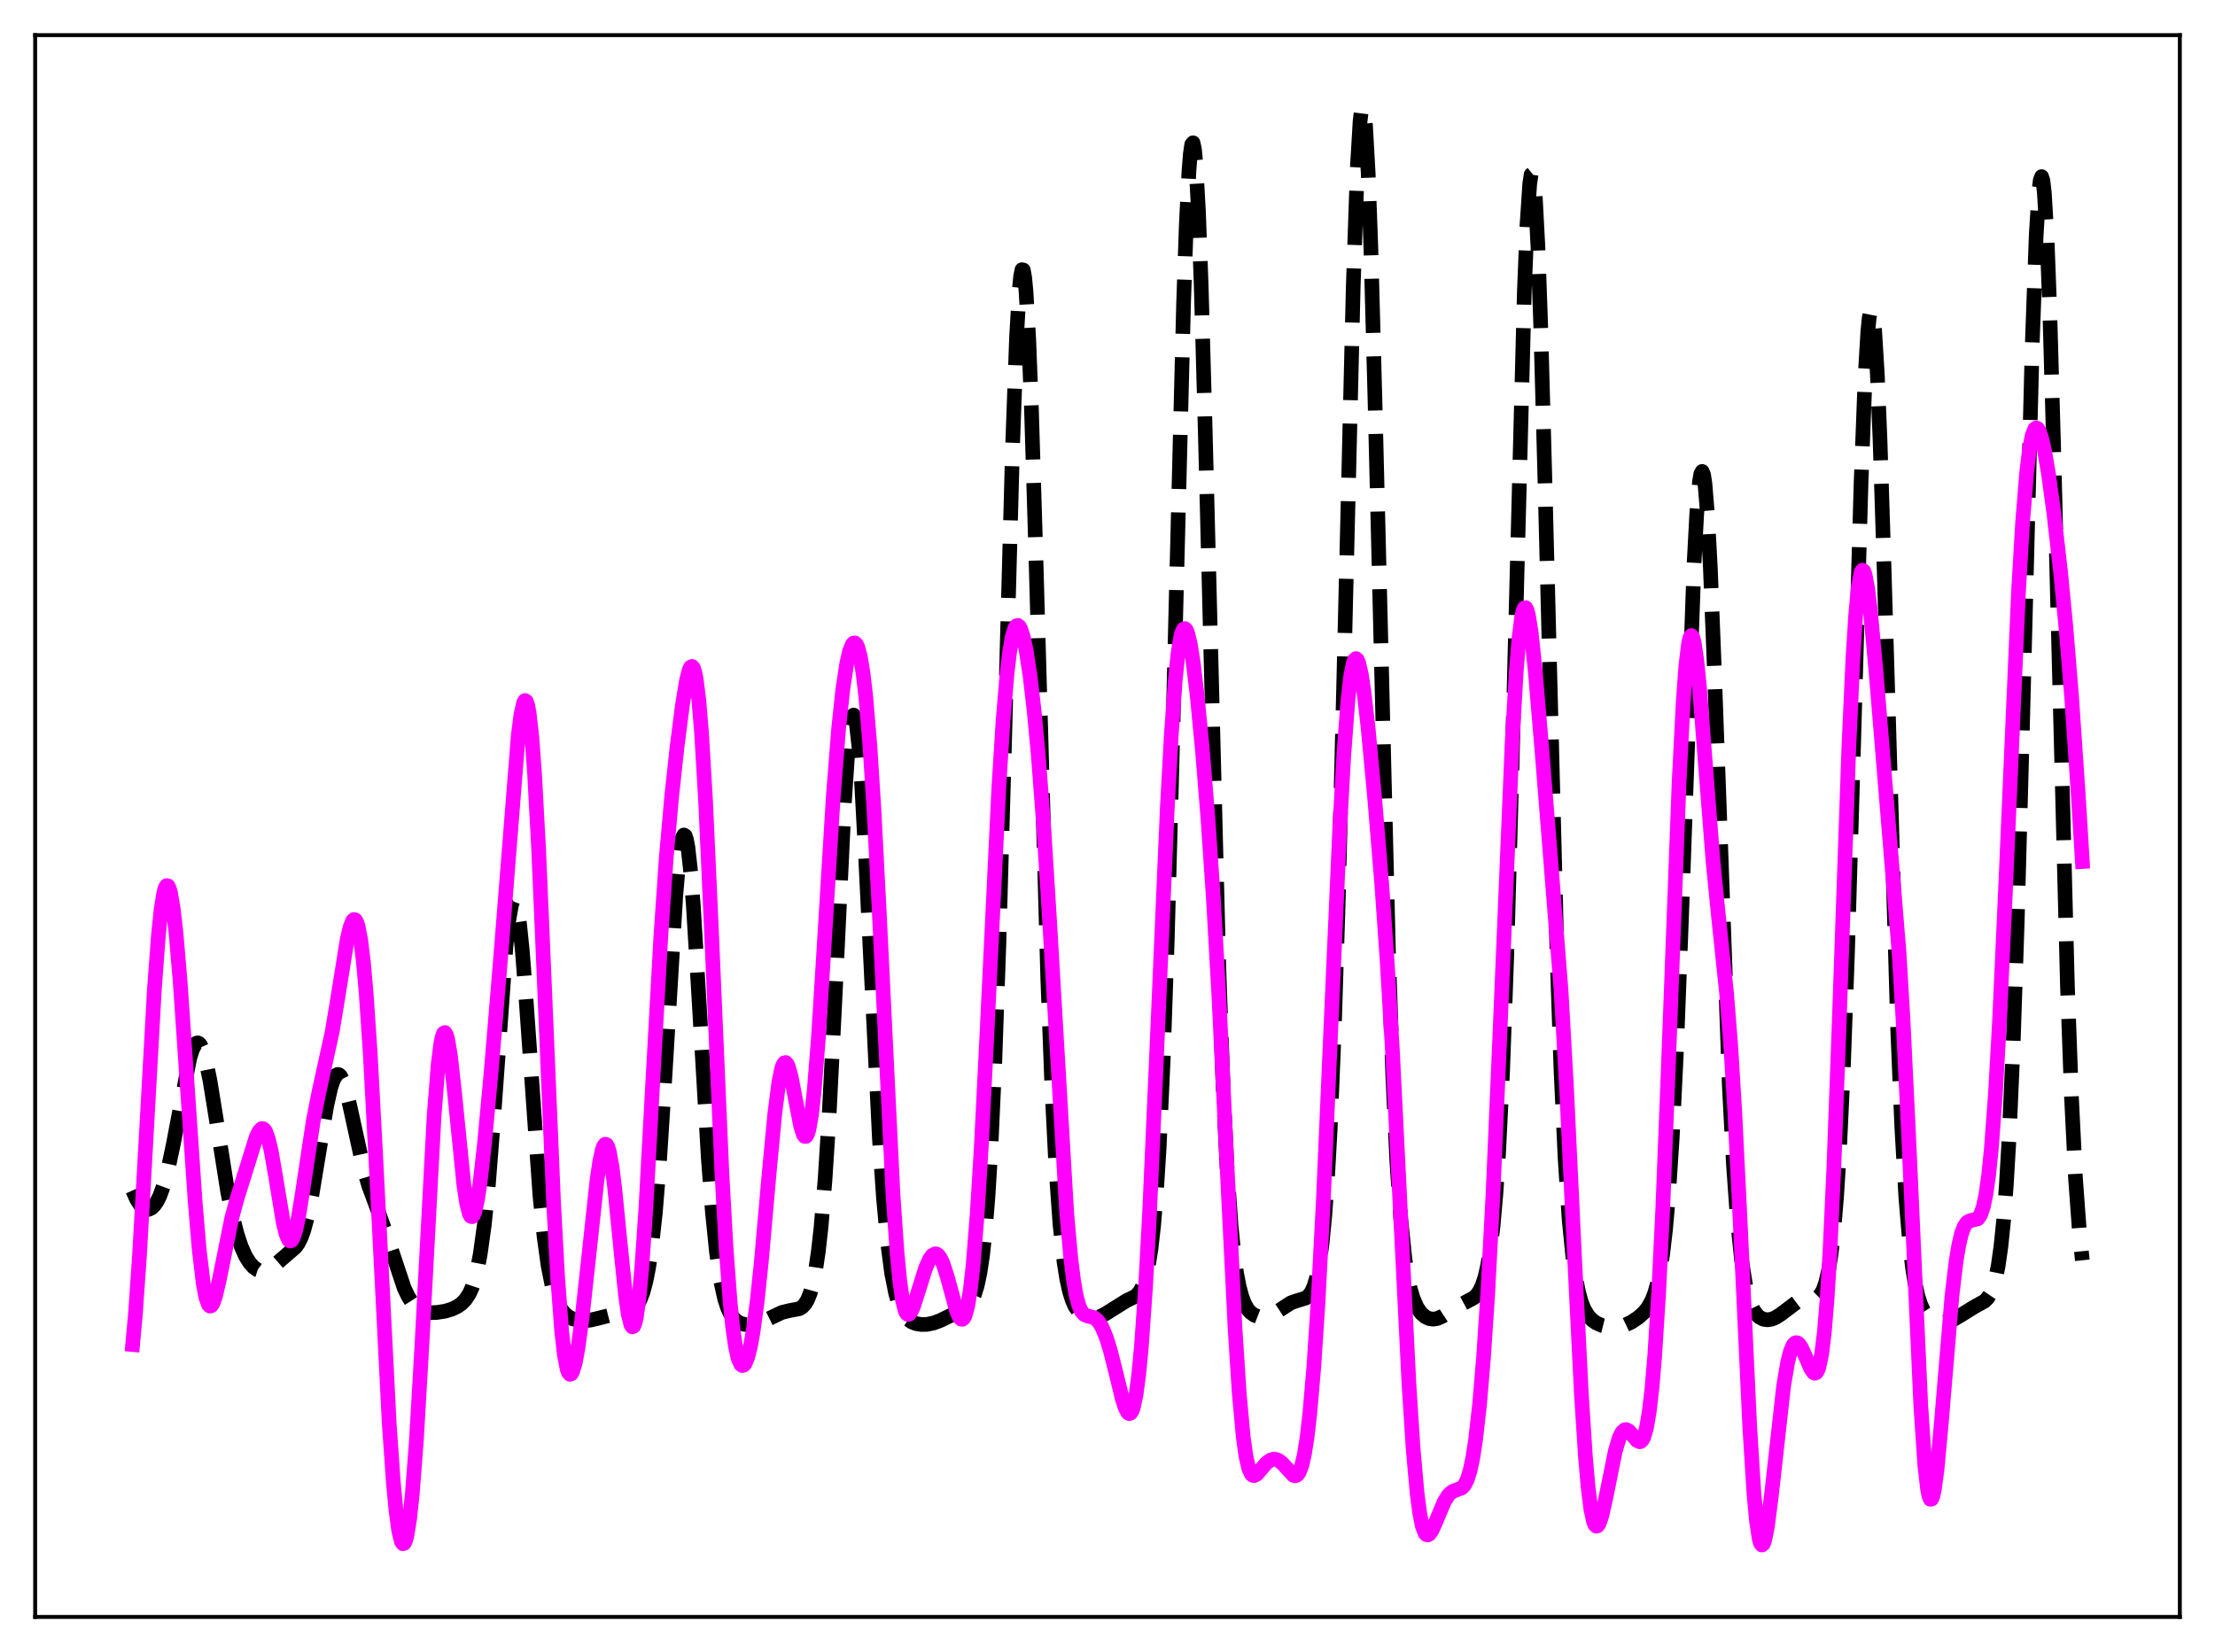 <?xml version="1.0" encoding="utf-8" standalone="no"?>
<!DOCTYPE svg PUBLIC "-//W3C//DTD SVG 1.1//EN"
  "http://www.w3.org/Graphics/SVG/1.1/DTD/svg11.dtd">
<svg xmlns:xlink="http://www.w3.org/1999/xlink" width="453.6pt" height="338.4pt" viewBox="0 0 453.6 338.4" xmlns="http://www.w3.org/2000/svg" version="1.1">
 <defs>
  <style type="text/css">*{stroke-linejoin: round; stroke-linecap: butt}</style>
 </defs>
 <g id="figure_1">
  <g id="patch_1">
   <path d="M 0 338.4 
L 453.6 338.4 
L 453.6 0 
L 0 0 
z
" style="fill: #ffffff"/>
  </g>
  <g id="axes_1">
   <g id="patch_2">
    <path d="M 7.2 331.2 
L 446.4 331.2 
L 446.4 7.2 
L 7.2 7.2 
z
" style="fill: #ffffff"/>
   </g>
   <g id="matplotlib.axis_1"/>
   <g id="matplotlib.axis_2"/>
   <g id="line2d_1">
    <path d="M 27.164 243.835 
L 27.998 245.69 
L 28.832 246.977 
L 29.388 247.488 
L 29.944 247.727 
L 30.5 247.703 
L 31.056 247.424 
L 31.612 246.887 
L 32.168 246.076 
L 32.725 244.965 
L 33.559 242.678 
L 34.393 239.594 
L 35.505 234.315 
L 38.842 216.785 
L 39.398 215.016 
L 39.954 213.933 
L 40.232 213.674 
L 40.51 213.612 
L 40.788 213.749 
L 41.066 214.086 
L 41.622 215.342 
L 42.178 217.319 
L 43.012 221.413 
L 44.124 228.263 
L 46.627 244.132 
L 47.739 249.628 
L 48.573 252.856 
L 49.407 255.357 
L 50.241 257.229 
L 51.076 258.587 
L 51.91 259.532 
L 52.744 260.129 
L 53.578 260.396 
L 54.134 260.388 
L 54.968 260.103 
L 55.802 259.536 
L 60.529 255.446 
L 61.085 254.656 
L 61.641 253.548 
L 62.197 252.043 
L 63.031 248.936 
L 63.866 244.819 
L 65.256 236.388 
L 66.924 226.386 
L 67.758 222.722 
L 68.314 221.095 
L 68.87 220.222 
L 69.148 220.081 
L 69.426 220.138 
L 69.705 220.388 
L 70.261 221.433 
L 70.817 223.121 
L 71.651 226.545 
L 74.431 239.249 
L 75.543 242.971 
L 77.212 247.468 
L 78.88 252.163 
L 82.773 263.844 
L 83.607 265.58 
L 84.441 266.889 
L 85.275 267.803 
L 86.109 268.383 
L 86.943 268.709 
L 88.056 268.878 
L 89.446 268.842 
L 91.114 268.581 
L 92.504 268.168 
L 93.616 267.644 
L 94.451 267.069 
L 95.285 266.236 
L 96.119 264.966 
L 96.675 263.738 
L 97.231 262.076 
L 97.787 259.848 
L 98.343 256.913 
L 99.177 250.896 
L 100.011 242.686 
L 101.124 228.487 
L 103.626 193.689 
L 104.182 188.565 
L 104.738 185.386 
L 105.016 184.616 
L 105.294 184.419 
L 105.572 184.801 
L 105.85 185.755 
L 106.406 189.293 
L 106.963 194.758 
L 107.797 205.624 
L 110.577 244.981 
L 111.411 253.238 
L 112.245 259.281 
L 113.08 263.442 
L 113.914 266.177 
L 114.748 267.923 
L 115.582 269.025 
L 116.416 269.715 
L 117.25 270.139 
L 118.362 270.439 
L 119.475 270.528 
L 120.865 270.41 
L 122.533 270.02 
L 125.87 269.168 
L 128.65 268.659 
L 129.484 268.252 
L 130.04 267.791 
L 130.596 267.092 
L 131.152 266.056 
L 131.709 264.569 
L 132.265 262.492 
L 132.821 259.67 
L 133.377 255.939 
L 134.211 248.33 
L 135.045 238.086 
L 136.157 220.708 
L 138.382 183.586 
L 138.938 177.05 
L 139.494 172.745 
L 139.772 171.551 
L 140.05 171.035 
L 140.328 171.21 
L 140.606 172.074 
L 140.884 173.61 
L 141.44 178.563 
L 141.996 185.674 
L 143.108 204.103 
L 145.055 237.35 
L 145.889 248.264 
L 146.723 256.478 
L 147.557 262.238 
L 148.391 266.033 
L 148.947 267.744 
L 149.503 268.973 
L 150.06 269.841 
L 150.894 270.659 
L 151.728 271.094 
L 152.562 271.297 
L 153.674 271.337 
L 154.786 271.179 
L 156.177 270.736 
L 157.845 269.923 
L 160.069 268.853 
L 161.459 268.499 
L 163.684 268.072 
L 164.24 267.747 
L 164.796 267.185 
L 165.352 266.281 
L 165.908 264.91 
L 166.464 262.925 
L 167.02 260.148 
L 167.576 256.385 
L 168.132 251.446 
L 168.967 241.491 
L 169.801 228.271 
L 170.913 206.19 
L 172.859 165.261 
L 173.693 152.883 
L 174.249 148.061 
L 174.528 146.846 
L 174.806 146.466 
L 175.084 146.93 
L 175.362 148.227 
L 175.918 153.19 
L 176.474 160.947 
L 177.308 176.455 
L 180.088 233.205 
L 180.923 245.384 
L 181.757 254.447 
L 182.591 260.775 
L 183.425 264.968 
L 183.981 266.882 
L 184.537 268.271 
L 185.093 269.263 
L 185.927 270.231 
L 186.762 270.8 
L 187.596 271.123 
L 188.708 271.305 
L 189.82 271.28 
L 191.21 270.994 
L 192.6 270.463 
L 197.049 268.31 
L 197.883 267.753 
L 198.439 267.2 
L 198.995 266.383 
L 199.552 265.166 
L 200.108 263.373 
L 200.664 260.773 
L 201.22 257.073 
L 201.776 251.932 
L 202.332 244.985 
L 202.888 235.886 
L 203.722 217.609 
L 204.556 193.505 
L 205.669 153.884 
L 207.337 92.086 
L 208.171 69.091 
L 208.727 59.438 
L 209.005 56.629 
L 209.283 55.244 
L 209.561 55.308 
L 209.839 56.817 
L 210.117 59.734 
L 210.673 69.516 
L 211.229 83.859 
L 212.064 111.478 
L 214.566 200.459 
L 215.4 222.546 
L 216.234 239.148 
L 217.068 250.798 
L 217.903 258.51 
L 218.459 262.002 
L 219.015 264.512 
L 219.571 266.291 
L 220.127 267.542 
L 220.961 268.756 
L 221.795 269.456 
L 222.629 269.831 
L 223.463 269.979 
L 224.298 269.94 
L 225.41 269.617 
L 226.522 269.027 
L 230.693 266.413 
L 232.361 265.616 
L 232.917 265.162 
L 233.473 264.466 
L 234.029 263.394 
L 234.585 261.772 
L 235.141 259.363 
L 235.697 255.873 
L 236.254 250.958 
L 236.81 244.244 
L 237.366 235.354 
L 238.2 217.214 
L 239.034 192.779 
L 240.146 151.367 
L 242.371 62.386 
L 242.927 46.189 
L 243.483 34.976 
L 243.761 31.521 
L 244.039 29.6 
L 244.317 29.251 
L 244.595 30.481 
L 244.873 33.265 
L 245.429 43.249 
L 245.985 58.436 
L 246.819 88.457 
L 249.6 198.149 
L 250.434 221.676 
L 251.268 239.046 
L 252.102 251.023 
L 252.658 256.59 
L 253.214 260.655 
L 253.77 263.566 
L 254.326 265.623 
L 254.883 267.063 
L 255.439 268.06 
L 255.995 268.742 
L 256.829 269.37 
L 257.663 269.694 
L 258.497 269.798 
L 259.331 269.711 
L 260.443 269.322 
L 261.556 268.674 
L 264.336 266.874 
L 265.448 266.475 
L 267.395 265.884 
L 267.951 265.457 
L 268.507 264.732 
L 269.063 263.546 
L 269.619 261.686 
L 270.175 258.883 
L 270.731 254.823 
L 271.287 249.147 
L 271.843 241.458 
L 272.399 231.363 
L 273.234 211.037 
L 274.068 184.174 
L 275.18 139.743 
L 277.126 58.59 
L 277.96 34.325 
L 278.516 24.942 
L 278.794 22.611 
L 279.072 21.927 
L 279.351 22.907 
L 279.629 25.53 
L 280.185 35.466 
L 280.741 50.95 
L 281.575 81.926 
L 284.355 195.501 
L 285.189 219.667 
L 286.024 237.458 
L 286.858 249.718 
L 287.692 257.716 
L 288.248 261.331 
L 288.804 263.966 
L 289.36 265.877 
L 290.194 267.799 
L 291.028 268.988 
L 291.863 269.716 
L 292.697 270.104 
L 293.531 270.207 
L 294.365 270.066 
L 295.477 269.573 
L 297.145 268.484 
L 299.092 267.293 
L 301.872 265.801 
L 302.428 265.255 
L 302.984 264.464 
L 303.54 263.302 
L 304.097 261.603 
L 304.653 259.169 
L 305.209 255.757 
L 305.765 251.066 
L 306.321 244.742 
L 306.877 236.41 
L 307.711 219.404 
L 308.545 196.331 
L 309.657 156.561 
L 312.16 59.811 
L 312.716 45.919 
L 313.272 37.592 
L 313.55 35.755 
L 313.828 35.534 
L 314.106 36.935 
L 314.384 39.926 
L 314.94 50.395 
L 315.496 66.076 
L 316.331 96.599 
L 318.833 194.999 
L 319.667 219.146 
L 320.501 237.206 
L 321.335 249.842 
L 322.169 258.2 
L 322.726 262.004 
L 323.282 264.765 
L 323.838 266.738 
L 324.394 268.138 
L 325.228 269.526 
L 326.062 270.4 
L 326.896 270.979 
L 328.008 271.482 
L 329.399 271.83 
L 330.511 271.903 
L 331.623 271.781 
L 332.735 271.455 
L 334.125 270.787 
L 335.516 269.856 
L 336.628 268.867 
L 337.462 267.843 
L 338.296 266.336 
L 338.852 264.893 
L 339.408 262.935 
L 339.964 260.271 
L 340.52 256.664 
L 341.077 251.846 
L 341.633 245.545 
L 342.467 232.783 
L 343.301 215.599 
L 344.413 186.244 
L 346.915 115.494 
L 347.472 105.144 
L 348.028 98.668 
L 348.306 97.051 
L 348.584 96.563 
L 348.862 97.213 
L 349.14 98.984 
L 349.696 105.728 
L 350.252 116.261 
L 351.086 137.394 
L 354.145 222.552 
L 354.979 238.458 
L 355.813 250.11 
L 356.647 258.119 
L 357.481 263.326 
L 358.037 265.645 
L 358.593 267.293 
L 359.149 268.446 
L 359.706 269.242 
L 360.262 269.775 
L 361.096 270.215 
L 361.93 270.341 
L 362.764 270.224 
L 363.598 269.895 
L 364.71 269.178 
L 368.325 266.445 
L 369.159 266.186 
L 370.271 266.109 
L 371.661 266.028 
L 372.218 265.774 
L 372.774 265.237 
L 373.33 264.277 
L 373.886 262.71 
L 374.442 260.3 
L 374.998 256.764 
L 375.554 251.785 
L 376.11 245.036 
L 376.666 236.2 
L 377.5 218.512 
L 378.335 195.337 
L 379.447 157.561 
L 381.115 99 
L 381.949 77.134 
L 382.505 67.852 
L 382.783 65.098 
L 383.061 63.681 
L 383.339 63.631 
L 383.617 64.947 
L 383.895 67.605 
L 384.452 76.708 
L 385.008 90.241 
L 385.842 116.611 
L 388.622 210.98 
L 389.456 230.83 
L 390.291 245.348 
L 391.125 255.269 
L 391.681 259.851 
L 392.237 263.187 
L 392.793 265.574 
L 393.349 267.266 
L 393.905 268.459 
L 394.461 269.295 
L 395.295 270.092 
L 396.129 270.539 
L 396.964 270.765 
L 398.076 270.81 
L 399.188 270.598 
L 400.3 270.145 
L 401.69 269.315 
L 404.193 267.753 
L 406.417 266.518 
L 406.973 265.967 
L 407.529 265.143 
L 408.085 263.897 
L 408.641 262.025 
L 409.198 259.281 
L 409.754 255.372 
L 410.31 249.969 
L 410.866 242.711 
L 411.422 233.235 
L 412.256 214.234 
L 413.09 189.169 
L 414.202 147.655 
L 416.149 71.282 
L 416.983 48.192 
L 417.539 39.171 
L 417.817 36.892 
L 418.095 36.178 
L 418.373 37.049 
L 418.651 39.491 
L 419.207 48.872 
L 419.763 63.599 
L 420.597 93.191 
L 423.378 201.869 
L 424.212 224.804 
L 425.046 241.535 
L 425.88 252.915 
L 426.436 258.148 
L 426.436 258.148 
" clip-path="url(#pb7b1aa7c2b)" style="fill: none; stroke-dasharray: 11.1,4.8; stroke-dashoffset: 0; stroke: #000000; stroke-width: 3"/>
   </g>
   <g id="line2d_2">
    <path d="M 27.164 275.407 
L 27.72 269.329 
L 28.554 257.369 
L 29.666 237.691 
L 31.612 202.731 
L 32.446 191.519 
L 33.003 186.184 
L 33.559 182.784 
L 33.837 181.837 
L 34.115 181.394 
L 34.393 181.449 
L 34.671 181.99 
L 34.949 183.002 
L 35.505 186.35 
L 36.061 191.286 
L 36.895 201.111 
L 38.285 221.444 
L 39.954 246.052 
L 40.788 255.889 
L 41.622 262.927 
L 42.178 265.84 
L 42.734 267.312 
L 43.012 267.534 
L 43.29 267.439 
L 43.568 267.054 
L 44.124 265.536 
L 44.959 261.919 
L 47.461 249.504 
L 48.573 245.422 
L 52.466 232.924 
L 53.022 231.744 
L 53.578 231.177 
L 53.856 231.176 
L 54.134 231.386 
L 54.412 231.817 
L 54.968 233.348 
L 55.524 235.719 
L 56.358 240.475 
L 58.027 250.53 
L 58.583 252.778 
L 59.139 254.011 
L 59.417 254.202 
L 59.695 254.099 
L 59.973 253.705 
L 60.529 252.093 
L 61.085 249.524 
L 61.919 244.414 
L 64.144 229.648 
L 65.256 223.971 
L 68.036 211.302 
L 69.148 204.589 
L 71.095 192.474 
L 71.651 190.058 
L 72.207 188.621 
L 72.485 188.354 
L 72.763 188.426 
L 73.041 188.865 
L 73.319 189.692 
L 73.875 192.576 
L 74.431 197.164 
L 74.987 203.453 
L 75.822 215.846 
L 76.934 236.678 
L 79.714 291.692 
L 80.548 303.614 
L 81.104 309.504 
L 81.66 313.59 
L 82.217 315.805 
L 82.495 316.201 
L 82.773 316.123 
L 83.051 315.572 
L 83.329 314.552 
L 83.885 311.128 
L 84.441 305.916 
L 85.275 295.002 
L 86.387 275.786 
L 88.89 228.724 
L 89.724 218.093 
L 90.28 213.691 
L 90.558 212.369 
L 90.836 211.641 
L 91.114 211.494 
L 91.392 211.906 
L 91.67 212.843 
L 92.226 216.104 
L 93.06 223.553 
L 95.007 242.833 
L 95.563 246.477 
L 96.119 248.651 
L 96.397 249.14 
L 96.675 249.225 
L 96.953 248.911 
L 97.231 248.211 
L 97.787 245.734 
L 98.343 242.01 
L 99.177 234.656 
L 100.568 219.7 
L 102.514 196.299 
L 106.128 150.69 
L 106.685 146.353 
L 107.241 143.89 
L 107.519 143.484 
L 107.797 143.681 
L 108.075 144.508 
L 108.353 145.985 
L 108.909 150.909 
L 109.465 158.384 
L 110.299 173.797 
L 111.411 199.717 
L 113.358 246.152 
L 114.192 261.587 
L 115.026 272.689 
L 115.582 277.539 
L 116.138 280.422 
L 116.416 281.174 
L 116.694 281.5 
L 116.972 281.427 
L 117.25 280.985 
L 117.806 279.113 
L 118.362 276.117 
L 119.197 269.986 
L 120.309 259.817 
L 122.255 241.762 
L 122.811 237.996 
L 123.367 235.447 
L 123.645 234.714 
L 123.923 234.376 
L 124.201 234.45 
L 124.479 234.942 
L 124.757 235.85 
L 125.314 238.849 
L 125.87 243.218 
L 126.982 254.417 
L 128.094 265.27 
L 128.65 269.158 
L 129.206 271.394 
L 129.484 271.788 
L 129.762 271.661 
L 130.04 270.996 
L 130.318 269.788 
L 130.874 265.76 
L 131.431 259.713 
L 132.265 247.471 
L 133.655 222.057 
L 135.323 191.892 
L 136.435 175.768 
L 137.548 163.158 
L 138.66 152.924 
L 139.772 144.278 
L 140.606 139.274 
L 141.162 137.173 
L 141.44 136.635 
L 141.718 136.504 
L 141.996 136.827 
L 142.274 137.645 
L 142.552 138.994 
L 143.108 143.38 
L 143.665 150.073 
L 144.499 164.173 
L 145.611 188.646 
L 147.835 240.266 
L 148.669 255.279 
L 149.503 266.542 
L 150.06 271.957 
L 150.616 275.819 
L 151.172 278.284 
L 151.728 279.514 
L 152.006 279.711 
L 152.284 279.65 
L 152.562 279.343 
L 153.118 278.026 
L 153.674 275.808 
L 154.23 272.714 
L 155.064 266.489 
L 155.899 258.548 
L 157.567 239.698 
L 158.679 227.997 
L 159.513 221.575 
L 160.069 218.913 
L 160.347 218.124 
L 160.625 217.702 
L 160.903 217.64 
L 161.181 217.923 
L 161.459 218.526 
L 162.015 220.551 
L 162.85 224.911 
L 163.962 230.676 
L 164.518 232.402 
L 164.796 232.777 
L 165.074 232.767 
L 165.352 232.337 
L 165.63 231.462 
L 166.186 228.326 
L 166.742 223.36 
L 167.576 212.88 
L 168.689 195.099 
L 170.635 163.261 
L 171.747 149.161 
L 172.581 141.326 
L 173.415 135.82 
L 173.971 133.408 
L 174.528 132.017 
L 174.806 131.717 
L 175.084 131.693 
L 175.362 131.955 
L 175.64 132.514 
L 176.196 134.575 
L 176.752 137.968 
L 177.308 142.771 
L 178.142 152.702 
L 178.976 165.813 
L 180.088 187.396 
L 182.869 244.58 
L 183.703 256.623 
L 184.259 262.382 
L 184.815 266.294 
L 185.371 268.498 
L 185.649 269.035 
L 185.927 269.245 
L 186.205 269.172 
L 186.483 268.857 
L 187.04 267.674 
L 187.874 265.09 
L 189.542 259.758 
L 190.376 257.9 
L 190.932 257.139 
L 191.488 256.828 
L 191.766 256.856 
L 192.044 257.013 
L 192.6 257.717 
L 193.157 258.929 
L 193.991 261.554 
L 195.937 268.632 
L 196.493 269.855 
L 196.771 270.169 
L 197.049 270.243 
L 197.327 270.046 
L 197.605 269.552 
L 198.161 267.573 
L 198.717 264.148 
L 199.274 259.176 
L 200.108 248.776 
L 200.942 235.091 
L 202.054 212.966 
L 204.556 161.157 
L 205.391 147.872 
L 206.225 137.979 
L 206.781 133.353 
L 207.337 130.243 
L 207.893 128.538 
L 208.171 128.171 
L 208.449 128.102 
L 208.727 128.316 
L 209.005 128.795 
L 209.561 130.49 
L 210.117 133.088 
L 210.951 138.526 
L 211.786 145.711 
L 212.62 154.63 
L 213.732 169.298 
L 214.844 187.037 
L 218.459 248.571 
L 219.293 257.829 
L 219.849 262.285 
L 220.405 265.451 
L 220.961 267.507 
L 221.517 268.696 
L 222.073 269.283 
L 222.629 269.521 
L 224.02 269.893 
L 224.576 270.294 
L 225.132 270.949 
L 225.688 271.89 
L 226.522 273.872 
L 227.356 276.535 
L 228.468 280.941 
L 229.858 286.626 
L 230.415 288.351 
L 230.971 289.386 
L 231.249 289.561 
L 231.527 289.462 
L 231.805 289.058 
L 232.083 288.319 
L 232.639 285.74 
L 233.195 281.562 
L 233.751 275.695 
L 234.585 263.735 
L 235.419 248.31 
L 236.81 217.09 
L 239.034 165.721 
L 239.868 150.468 
L 240.702 139.028 
L 241.258 133.757 
L 241.814 130.396 
L 242.092 129.41 
L 242.371 128.867 
L 242.649 128.747 
L 242.927 129.025 
L 243.205 129.677 
L 243.761 131.99 
L 244.317 135.461 
L 245.151 142.378 
L 246.263 153.956 
L 247.375 167.75 
L 248.488 184.138 
L 249.6 203.814 
L 251.268 238.625 
L 252.936 272.367 
L 253.77 285.298 
L 254.605 294.409 
L 255.161 298.345 
L 255.717 300.77 
L 256.273 301.964 
L 256.551 302.201 
L 256.829 302.253 
L 257.385 301.955 
L 258.219 300.996 
L 259.331 299.693 
L 260.165 299.082 
L 260.721 298.905 
L 261.278 298.923 
L 261.834 299.136 
L 262.668 299.804 
L 264.892 302.203 
L 265.17 302.283 
L 265.448 302.238 
L 265.726 302.042 
L 266.004 301.669 
L 266.56 300.291 
L 267.117 297.913 
L 267.673 294.379 
L 268.229 289.573 
L 269.063 279.836 
L 269.897 267.052 
L 271.009 245.685 
L 272.677 207.496 
L 274.346 169.97 
L 275.18 154.861 
L 276.014 143.692 
L 276.57 138.739 
L 277.126 135.835 
L 277.404 135.13 
L 277.682 134.902 
L 277.96 135.126 
L 278.238 135.773 
L 278.794 138.208 
L 279.351 141.925 
L 280.185 149.262 
L 281.575 164.195 
L 282.965 181.163 
L 284.077 196.976 
L 285.189 215.978 
L 286.58 244.061 
L 288.526 283.34 
L 289.36 296.379 
L 290.194 305.815 
L 290.75 310.036 
L 291.306 312.729 
L 291.863 314.101 
L 292.141 314.371 
L 292.419 314.409 
L 292.697 314.25 
L 293.253 313.469 
L 294.087 311.595 
L 295.755 307.613 
L 296.589 306.277 
L 297.145 305.721 
L 297.701 305.395 
L 299.37 304.771 
L 299.926 304.163 
L 300.482 303.057 
L 301.038 301.28 
L 301.594 298.678 
L 302.15 295.124 
L 302.984 287.797 
L 303.818 277.875 
L 304.653 265.222 
L 305.765 244.101 
L 307.155 211.927 
L 309.657 152.257 
L 310.492 137.788 
L 311.048 130.898 
L 311.604 126.467 
L 311.882 125.192 
L 312.16 124.534 
L 312.438 124.472 
L 312.716 124.977 
L 312.994 126.009 
L 313.55 129.468 
L 314.384 137.327 
L 315.774 153.822 
L 319.667 202.634 
L 320.779 222.27 
L 322.448 257.564 
L 323.838 285.487 
L 324.672 298.356 
L 325.228 304.688 
L 325.784 309.115 
L 326.34 311.7 
L 326.618 312.353 
L 326.896 312.62 
L 327.174 312.535 
L 327.452 312.137 
L 328.008 310.56 
L 328.843 306.862 
L 330.789 297.218 
L 331.623 294.445 
L 332.179 293.346 
L 332.735 292.856 
L 333.013 292.821 
L 333.569 293.103 
L 334.403 294.085 
L 335.238 295.082 
L 335.794 295.326 
L 336.072 295.218 
L 336.35 294.91 
L 336.628 294.366 
L 337.184 292.439 
L 337.74 289.182 
L 338.296 284.375 
L 338.852 277.844 
L 339.686 264.608 
L 340.52 247.312 
L 341.633 219.144 
L 343.857 160.134 
L 344.691 143.834 
L 345.247 136.288 
L 345.803 131.729 
L 346.081 130.589 
L 346.359 130.189 
L 346.637 130.499 
L 346.915 131.474 
L 347.472 135.187 
L 348.028 140.786 
L 349.14 155.141 
L 350.808 176.478 
L 351.92 187.669 
L 353.589 203.557 
L 354.423 214.076 
L 355.257 227.671 
L 356.369 250.303 
L 358.315 292.155 
L 359.149 305.484 
L 359.706 311.585 
L 360.262 315.233 
L 360.54 316.144 
L 360.818 316.473 
L 361.096 316.254 
L 361.374 315.532 
L 361.93 312.781 
L 362.764 306.276 
L 365.266 283.862 
L 366.101 278.964 
L 366.657 276.805 
L 367.213 275.516 
L 367.491 275.176 
L 367.769 275.024 
L 368.047 275.046 
L 368.325 275.224 
L 368.881 275.978 
L 369.715 277.787 
L 370.827 280.38 
L 371.383 281.165 
L 371.661 281.29 
L 371.94 281.175 
L 372.218 280.774 
L 372.496 280.037 
L 373.052 277.363 
L 373.608 272.796 
L 374.164 266.049 
L 374.72 256.966 
L 375.554 239.044 
L 376.666 208.809 
L 378.613 153.154 
L 379.447 134.927 
L 380.003 126.102 
L 380.559 120.213 
L 381.115 117.238 
L 381.393 116.782 
L 381.671 116.959 
L 381.949 117.718 
L 382.505 120.75 
L 383.061 125.384 
L 384.174 137.504 
L 388.9 195.096 
L 389.734 209.27 
L 390.847 232.326 
L 393.349 287.933 
L 394.183 300.205 
L 394.739 305.075 
L 395.017 306.441 
L 395.295 307.096 
L 395.573 307.062 
L 395.851 306.376 
L 396.129 305.084 
L 396.686 300.936 
L 397.52 291.903 
L 399.744 265.337 
L 400.578 258.364 
L 401.134 255.032 
L 401.69 252.689 
L 402.246 251.201 
L 402.803 250.393 
L 403.359 250.064 
L 405.027 249.652 
L 405.583 248.853 
L 406.139 247.267 
L 406.695 244.619 
L 407.251 240.662 
L 407.807 235.198 
L 408.641 223.941 
L 409.476 209.069 
L 410.588 184.738 
L 413.368 121.042 
L 414.202 106.948 
L 415.037 96.736 
L 415.593 92.141 
L 416.149 89.223 
L 416.705 87.828 
L 416.983 87.643 
L 417.261 87.766 
L 417.539 88.171 
L 418.095 89.728 
L 418.651 92.128 
L 419.485 96.955 
L 420.597 105.073 
L 421.988 117.276 
L 423.1 128.783 
L 424.212 142.386 
L 425.602 162.837 
L 426.436 176.47 
L 426.436 176.47 
" clip-path="url(#pb7b1aa7c2b)" style="fill: none; stroke: #ff00ff; stroke-width: 3; stroke-linecap: square"/>
   </g>
   <g id="patch_3">
    <path d="M 7.2 331.2 
L 7.2 7.2 
" style="fill: none; stroke: #000000; stroke-width: 0.8; stroke-linejoin: miter; stroke-linecap: square"/>
   </g>
   <g id="patch_4">
    <path d="M 446.4 331.2 
L 446.4 7.2 
" style="fill: none; stroke: #000000; stroke-width: 0.8; stroke-linejoin: miter; stroke-linecap: square"/>
   </g>
   <g id="patch_5">
    <path d="M 7.2 331.2 
L 446.4 331.2 
" style="fill: none; stroke: #000000; stroke-width: 0.8; stroke-linejoin: miter; stroke-linecap: square"/>
   </g>
   <g id="patch_6">
    <path d="M 7.2 7.2 
L 446.4 7.2 
" style="fill: none; stroke: #000000; stroke-width: 0.8; stroke-linejoin: miter; stroke-linecap: square"/>
   </g>
  </g>
 </g>
 <defs>
  <clipPath id="pb7b1aa7c2b">
   <rect x="7.2" y="7.2" width="439.2" height="324"/>
  </clipPath>
 </defs>
</svg>
